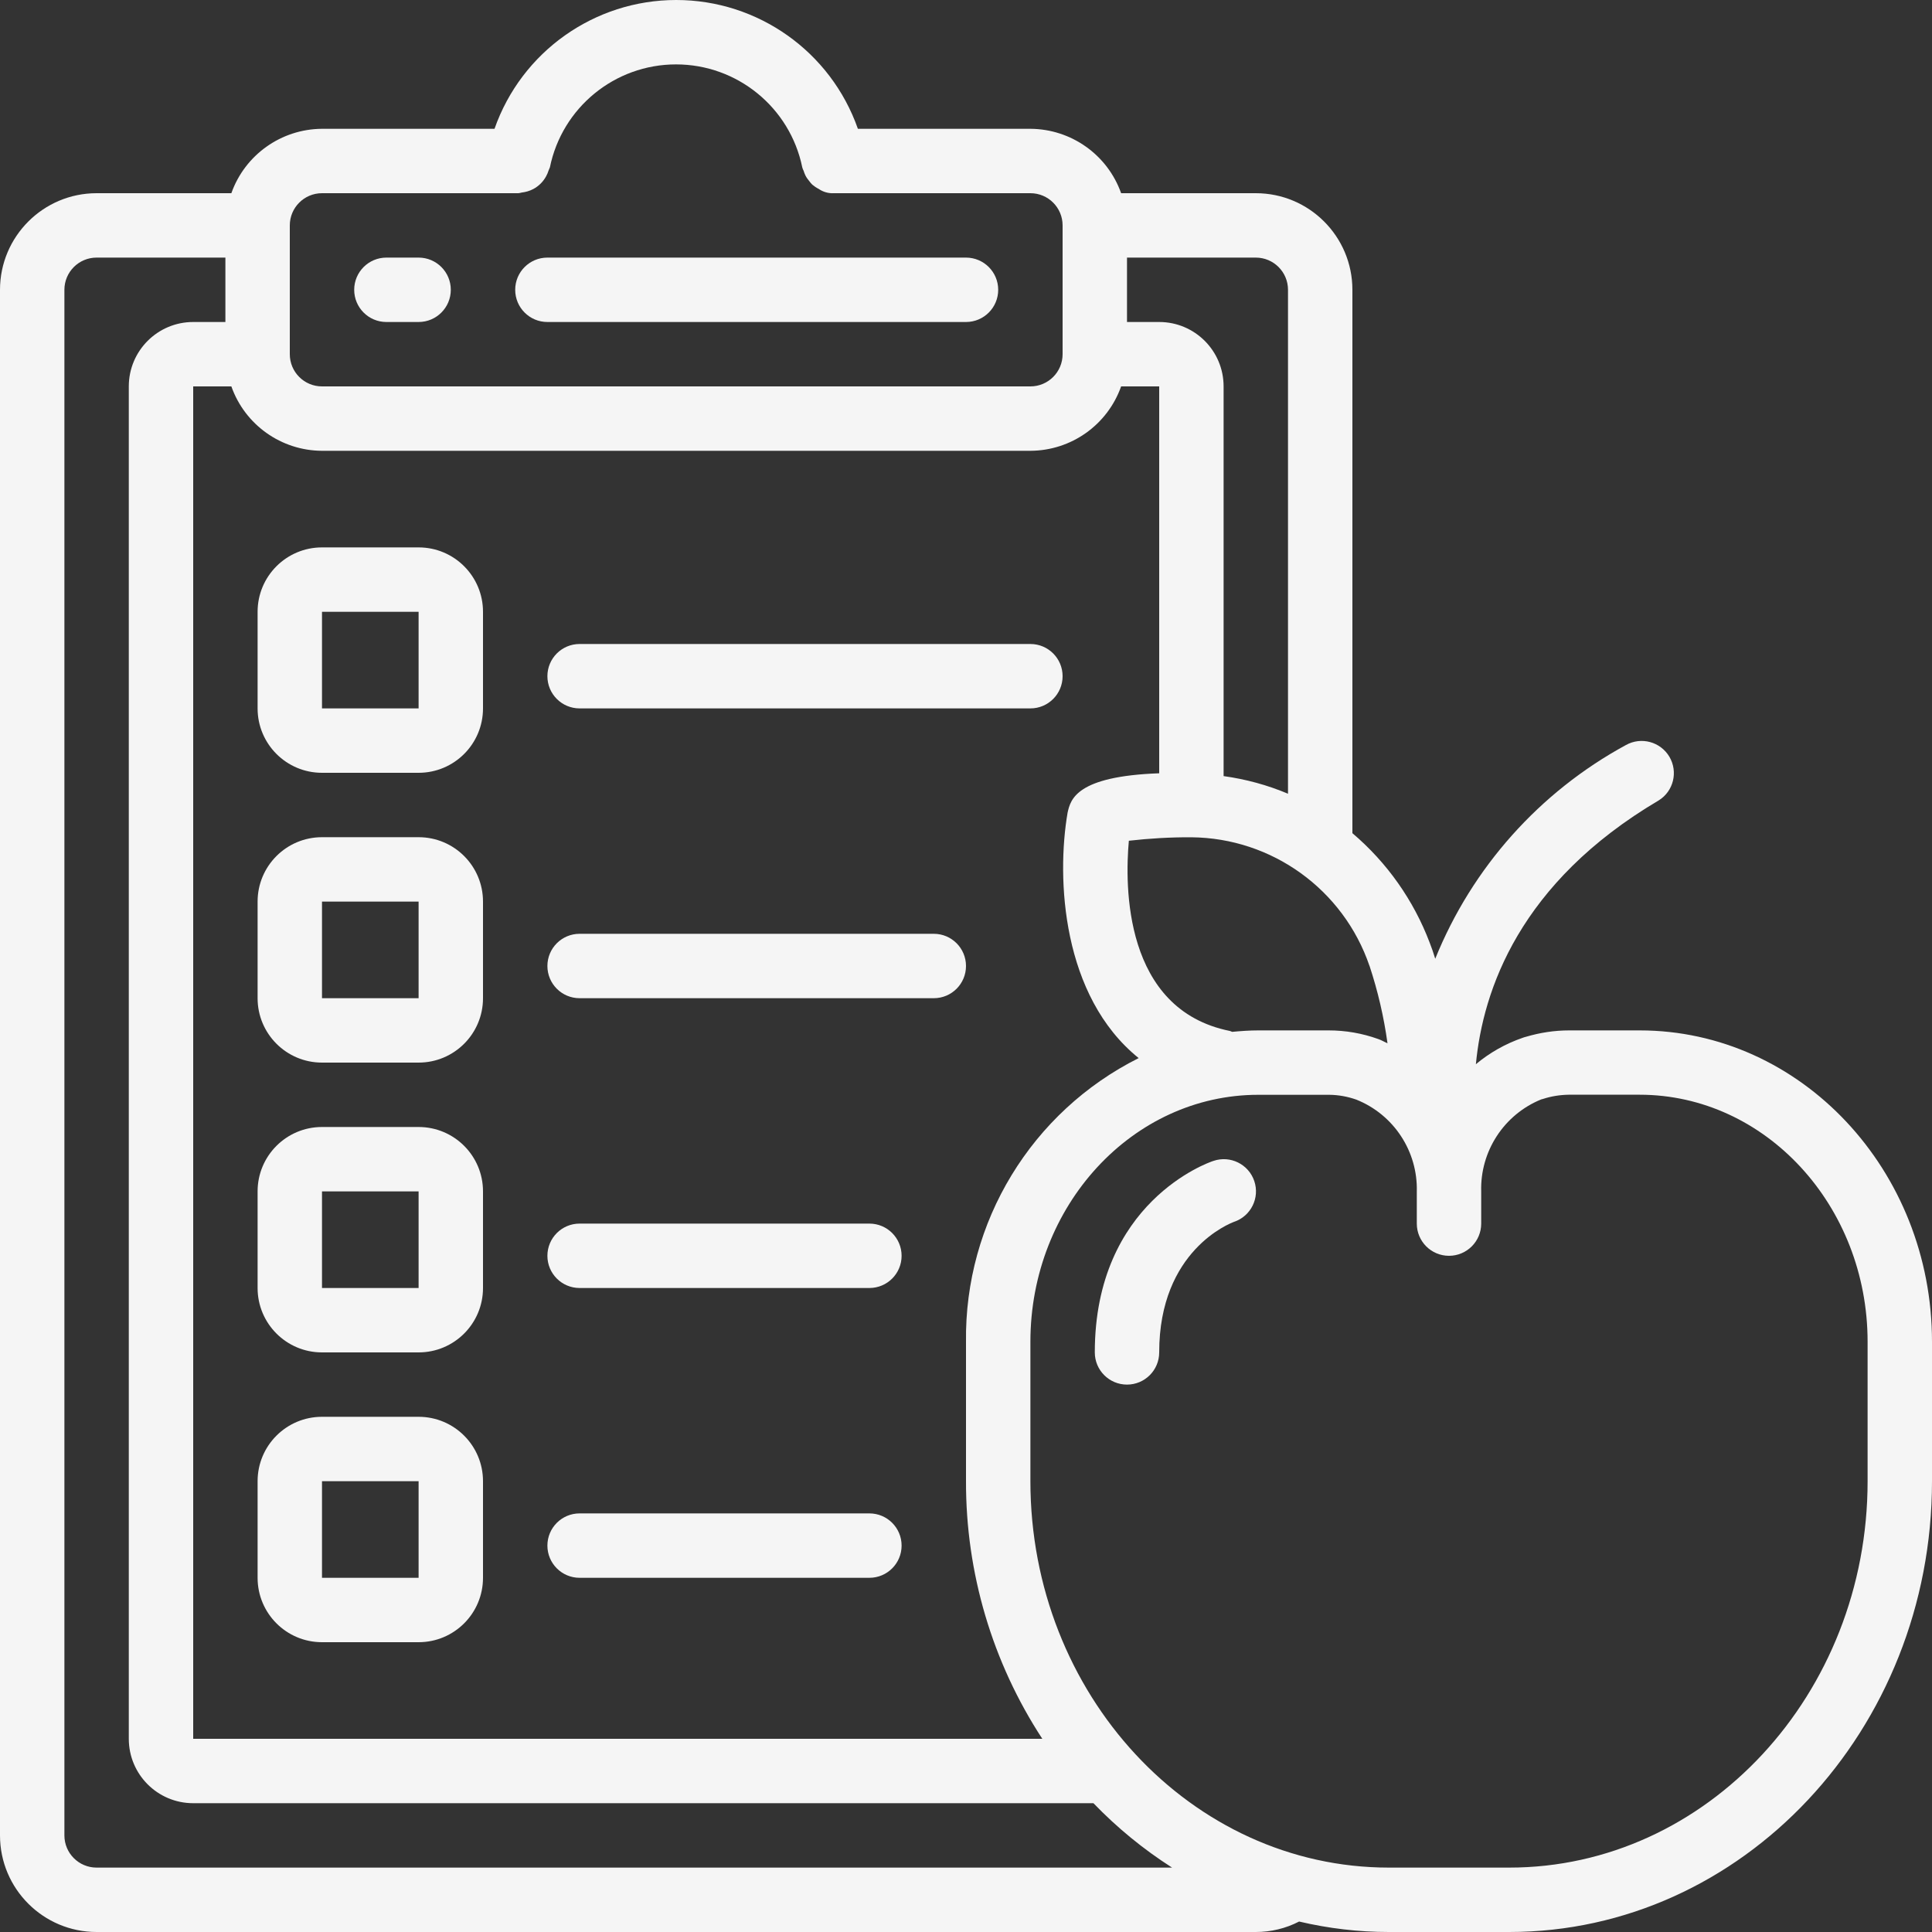 <svg width="24" height="24" viewBox="0 0 24 24" fill="none" xmlns="http://www.w3.org/2000/svg">
<rect x="0" y="0" width="24" height="24" fill="#333333" stroke="none"/>
<g clip-path="url(#clip0)">
<path d="M4.8 4H5.2C5.421 4 5.6 3.821 5.6 3.6C5.6 3.379 5.421 3.2 5.2 3.2H4.8C4.579 3.2 4.4 3.379 4.4 3.6C4.4 3.821 4.579 4 4.8 4Z" fill="#F5F5F5"/>
<path d="M6.8 4H12C12.221 4 12.4 3.821 12.4 3.6C12.4 3.379 12.221 3.2 12 3.2H6.8C6.579 3.2 6.4 3.379 6.4 3.6C6.4 3.821 6.579 4 6.8 4V4Z" fill="#F5F5F5"/>
<path d="M20.369 12.8H19.5C19.497 12.8 19.494 12.8 19.492 12.8C19.31 12.8 19.129 12.828 18.954 12.88C18.941 12.883 18.927 12.887 18.915 12.892C18.703 12.965 18.506 13.076 18.334 13.22C18.421 12.3 18.876 10.964 20.605 9.943C20.789 9.829 20.848 9.588 20.738 9.401C20.627 9.214 20.388 9.149 20.198 9.255C19.125 9.838 18.287 10.777 17.829 11.91C17.808 11.841 17.785 11.773 17.76 11.71C17.56 11.183 17.23 10.715 16.8 10.35V3.6C16.8 2.938 16.263 2.4 15.6 2.4H13.927C13.758 1.923 13.307 1.603 12.8 1.6H10.657C10.321 0.642 9.416 0 8.4 0C7.384 0 6.479 0.642 6.143 1.6H4C3.494 1.603 3.043 1.923 2.874 2.4H1.2C0.538 2.4 0 2.938 0 3.6V22.8C0 23.463 0.538 24 1.2 24H15.6C15.787 24 15.972 23.956 16.138 23.87C16.503 23.956 16.877 24 17.253 24H18.748C21.644 24 24 21.488 24 18.4V16.668C24 14.536 22.371 12.8 20.369 12.8V12.8ZM17.012 11.996C17.116 12.31 17.191 12.633 17.236 12.96C17.196 12.943 17.16 12.92 17.12 12.907C16.923 12.836 16.715 12.8 16.506 12.8C16.503 12.8 16.5 12.8 16.497 12.8H15.631C15.521 12.8 15.413 12.808 15.306 12.818C15.296 12.815 15.289 12.809 15.278 12.807C13.955 12.541 13.973 10.997 14.023 10.444C14.278 10.415 14.535 10.4 14.792 10.401H14.8C15.801 10.41 16.688 11.05 17.012 11.998V11.996ZM12.948 21.6H2.4V4.8H2.874C3.043 5.278 3.494 5.598 4 5.6H12.8C13.307 5.598 13.758 5.278 13.927 4.8H14.4V9.606C13.367 9.643 13.299 9.931 13.262 10.095C13.121 10.918 13.193 12.375 14.145 13.144C12.814 13.811 11.981 15.18 12 16.668V18.4C11.997 19.536 12.326 20.649 12.948 21.6V21.6ZM16 3.6V9.86C15.744 9.752 15.475 9.679 15.2 9.641V4.8C15.2 4.358 14.842 4 14.4 4H14V3.2H15.6C15.821 3.2 16 3.379 16 3.6V3.6ZM4 2.4H6.44C6.454 2.398 6.467 2.396 6.48 2.392C6.505 2.389 6.53 2.384 6.554 2.377C6.579 2.37 6.604 2.359 6.627 2.347C6.694 2.311 6.748 2.256 6.784 2.19C6.797 2.167 6.807 2.142 6.815 2.117C6.821 2.105 6.826 2.092 6.831 2.079C6.983 1.335 7.638 0.8 8.398 0.8C9.158 0.8 9.814 1.335 9.966 2.079C9.97 2.094 9.976 2.108 9.983 2.122C9.989 2.141 9.996 2.161 10.005 2.179C10.018 2.205 10.035 2.229 10.054 2.251C10.065 2.267 10.078 2.281 10.091 2.294C10.115 2.314 10.141 2.332 10.169 2.346C10.225 2.385 10.292 2.404 10.36 2.4H12.8C13.021 2.4 13.2 2.579 13.2 2.8V4.4C13.2 4.621 13.021 4.8 12.8 4.8H4C3.779 4.8 3.6 4.621 3.6 4.4V2.8C3.6 2.579 3.779 2.4 4 2.4ZM1.2 23.2C0.979 23.2 0.8 23.021 0.8 22.8V3.6C0.8 3.379 0.979 3.2 1.2 3.2H2.8V4H2.4C1.958 4 1.6 4.358 1.6 4.8V21.6C1.6 22.042 1.958 22.4 2.4 22.4H13.583C13.876 22.704 14.204 22.973 14.56 23.2H1.2ZM23.2 18.4C23.2 21.046 21.202 23.2 18.748 23.2H17.253C14.798 23.2 12.8 21.047 12.8 18.4V16.668C12.8 14.977 14.07 13.6 15.631 13.6H16.513C16.627 13.601 16.741 13.622 16.849 13.66C17.314 13.846 17.614 14.303 17.6 14.804V15.2C17.6 15.421 17.779 15.6 18 15.6C18.221 15.6 18.4 15.421 18.4 15.2V14.803C18.385 14.302 18.683 13.845 19.146 13.657L19.166 13.652C19.269 13.618 19.377 13.601 19.486 13.599H20.369C21.93 13.6 23.2 14.977 23.2 16.668V18.4Z" fill="#F5F5F5"/>
<path d="M15.074 14.421C15.013 14.44 13.6 14.933 13.6 16.8C13.6 17.021 13.779 17.2 14 17.2C14.221 17.2 14.4 17.021 14.4 16.8C14.4 15.531 15.285 15.195 15.33 15.178C15.539 15.108 15.652 14.881 15.581 14.671C15.51 14.462 15.283 14.35 15.074 14.421V14.421Z" fill="#F5F5F5"/>
<path d="M5.2 6.8H4C3.558 6.8 3.2 7.158 3.2 7.6V8.8C3.2 9.242 3.558 9.6 4 9.6H5.2C5.642 9.6 6 9.242 6 8.8V7.6C6 7.158 5.642 6.8 5.2 6.8ZM4 8.8V7.6H5.2V8.8H4Z" fill="#F5F5F5"/>
<path d="M5.2 10.4H4C3.558 10.4 3.2 10.758 3.2 11.2V12.4C3.2 12.842 3.558 13.2 4 13.2H5.2C5.642 13.2 6 12.842 6 12.4V11.2C6 10.758 5.642 10.4 5.2 10.4ZM4 12.4V11.2H5.2V12.4H4Z" fill="#F5F5F5"/>
<path d="M5.2 14H4C3.558 14 3.2 14.358 3.2 14.8V16C3.2 16.442 3.558 16.8 4 16.8H5.2C5.642 16.8 6 16.442 6 16V14.8C6 14.358 5.642 14 5.2 14V14ZM4 16V14.8H5.2V16H4Z" fill="#F5F5F5"/>
<path d="M5.2 17.6H4C3.558 17.6 3.2 17.958 3.2 18.4V19.6C3.2 20.042 3.558 20.4 4 20.4H5.2C5.642 20.4 6 20.042 6 19.6V18.4C6 17.958 5.642 17.6 5.2 17.6V17.6ZM4 19.6V18.4H5.2V19.6H4Z" fill="#F5F5F5"/>
<path d="M7.2 8.8H12.8C13.021 8.8 13.2 8.621 13.2 8.4C13.2 8.179 13.021 8 12.8 8H7.2C6.979 8 6.8 8.179 6.8 8.4C6.8 8.621 6.979 8.8 7.2 8.8Z" fill="#F5F5F5"/>
<path d="M11.6 11.6H7.2C6.979 11.6 6.8 11.779 6.8 12C6.8 12.221 6.979 12.4 7.2 12.4H11.6C11.821 12.4 12 12.221 12 12C12 11.779 11.821 11.6 11.6 11.6V11.6Z" fill="#F5F5F5"/>
<path d="M10.8 15.2H7.2C6.979 15.2 6.8 15.379 6.8 15.6C6.8 15.821 6.979 16 7.2 16H10.8C11.021 16 11.2 15.821 11.2 15.6C11.2 15.379 11.021 15.2 10.8 15.2V15.2Z" fill="#F5F5F5"/>
<path d="M10.8 18.8H7.2C6.979 18.8 6.8 18.979 6.8 19.2C6.8 19.421 6.979 19.6 7.2 19.6H10.8C11.021 19.6 11.2 19.421 11.2 19.2C11.2 18.979 11.021 18.8 10.8 18.8V18.8Z" fill="#F5F5F5"/>
</g>
<defs>
<clipPath id="clip0">
<rect width="24" height="24" fill="white"/>
</clipPath>
</defs>
</svg>
